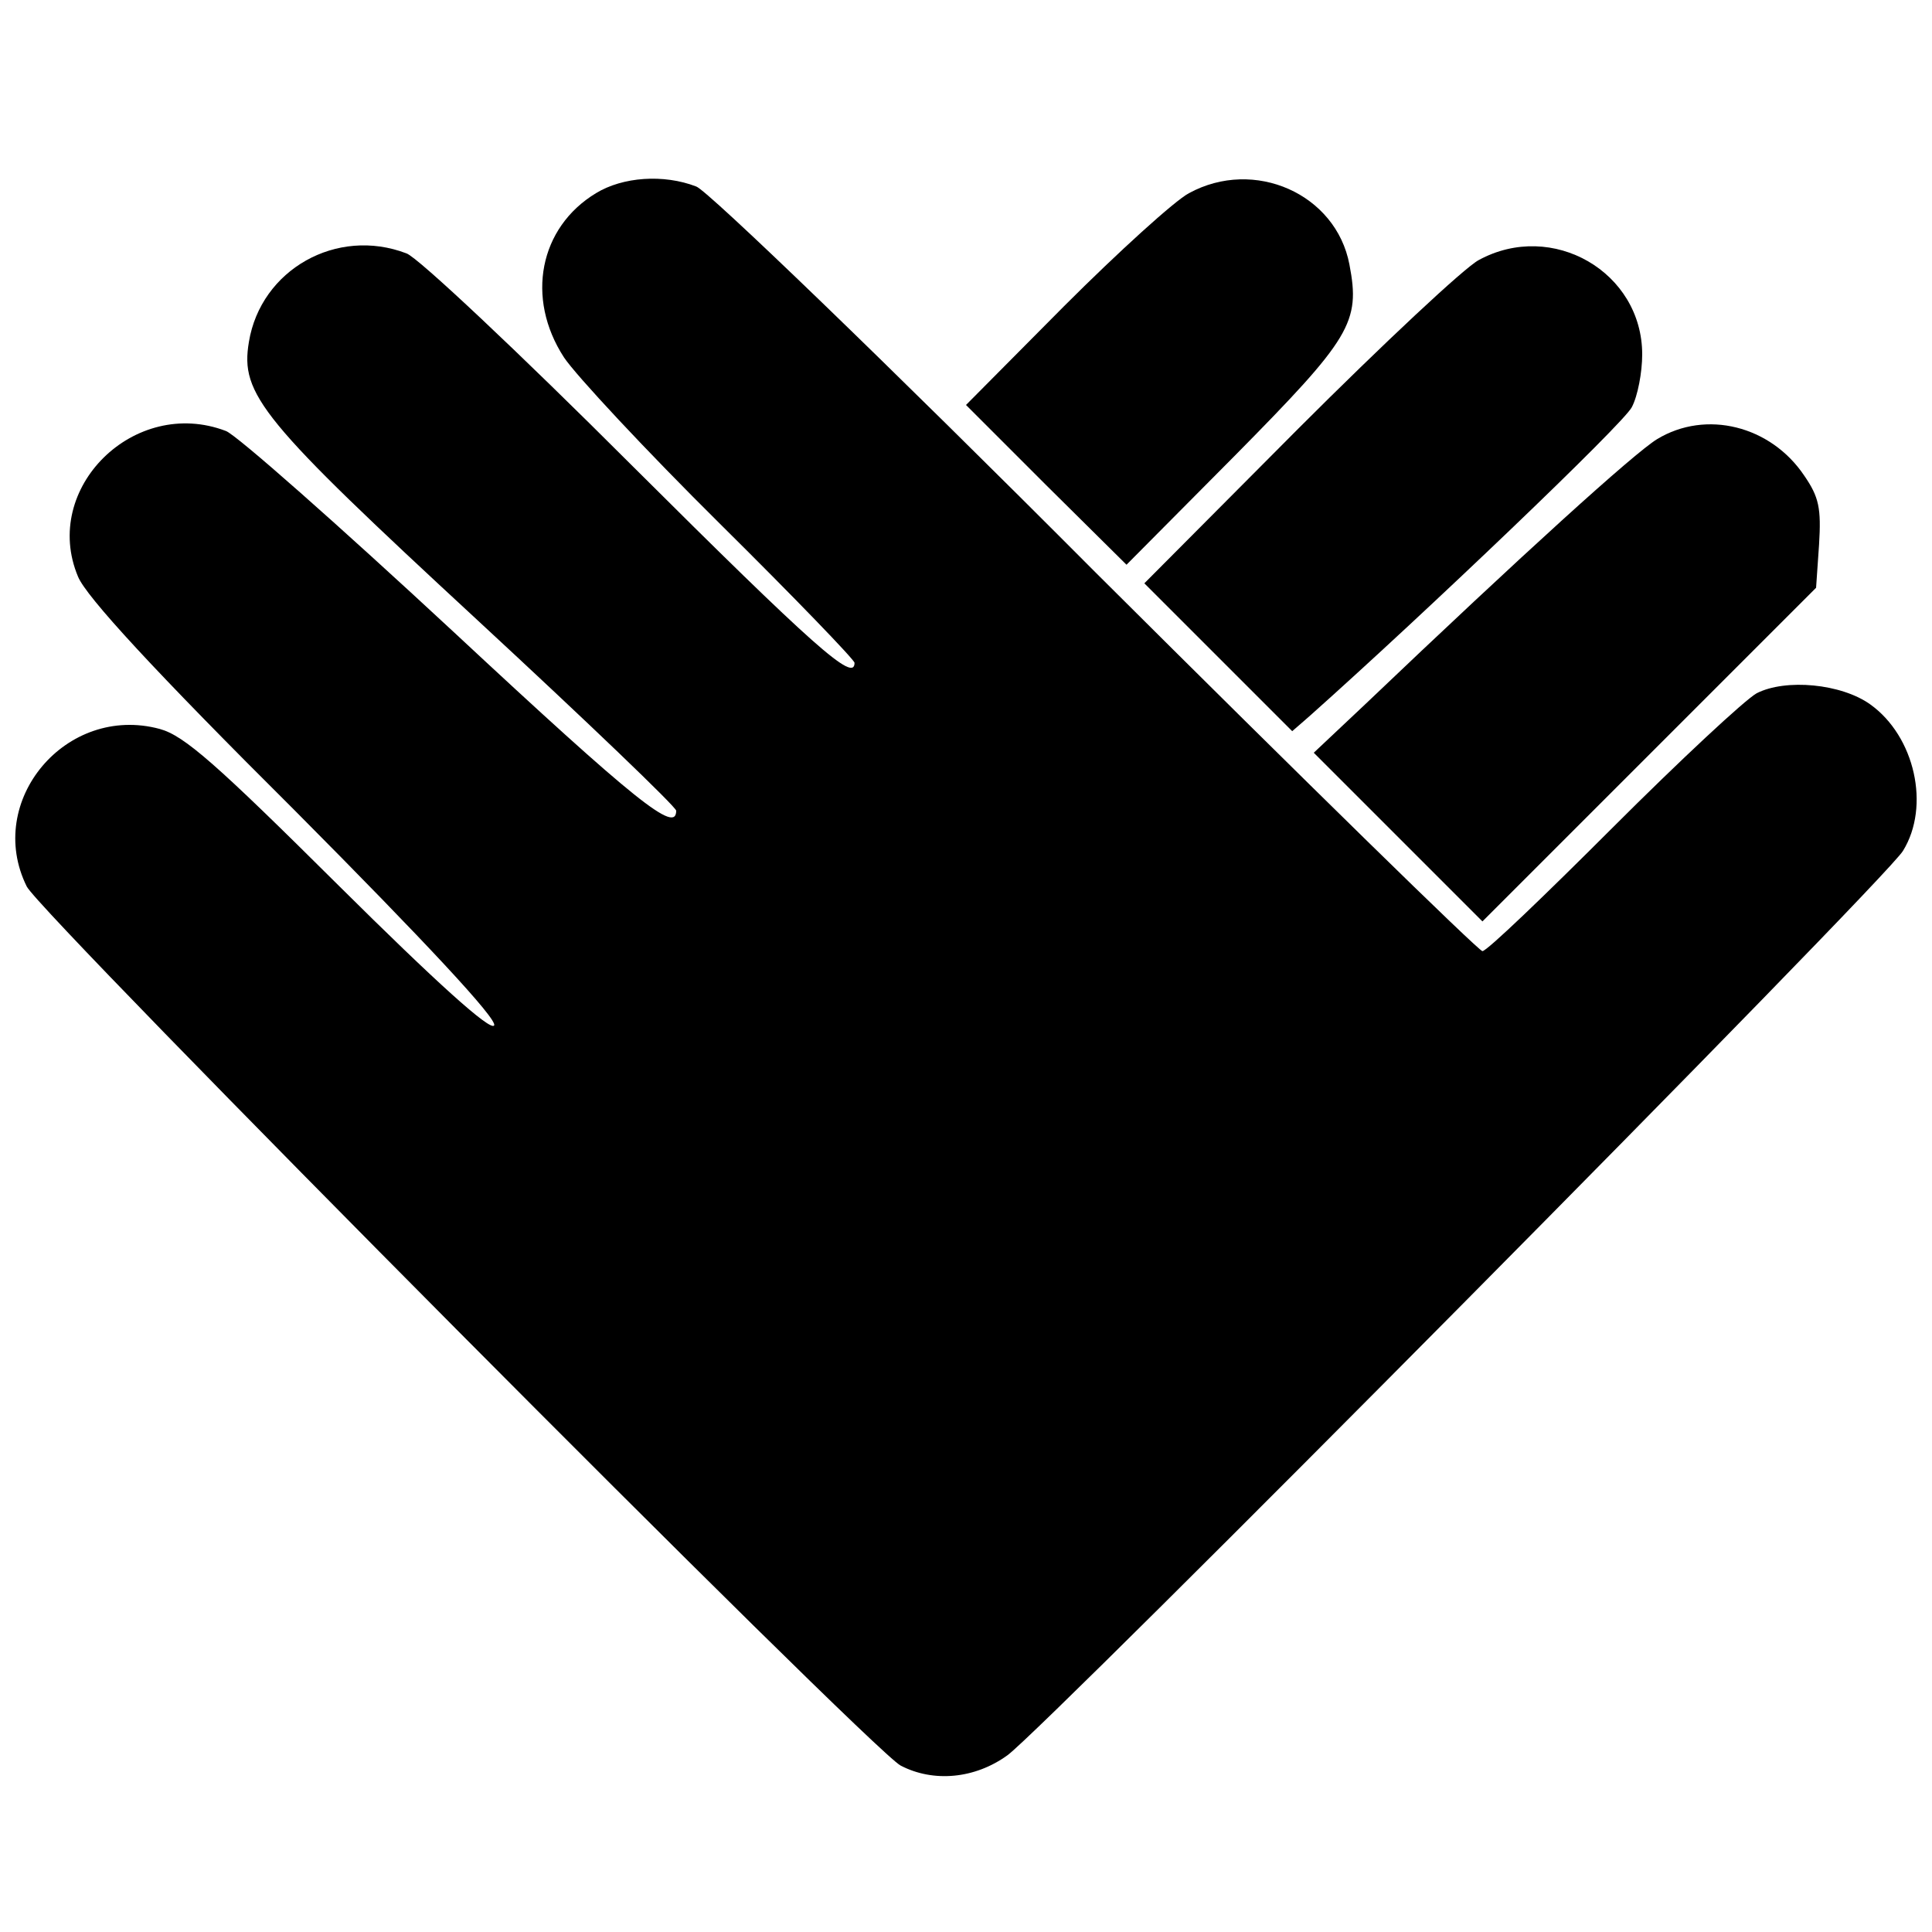 <?xml version="1.0" standalone="no"?>
<!DOCTYPE svg PUBLIC "-//W3C//DTD SVG 20010904//EN"
 "http://www.w3.org/TR/2001/REC-SVG-20010904/DTD/svg10.dtd">
<svg version="1.0" xmlns="http://www.w3.org/2000/svg"
 width="260pt" height="260pt" viewBox="0 0 260 260"
 preserveAspectRatio="xMidYMid meet">
<g transform="translate(0,260) scale(0.1,-0.1)"
fill="#000000" stroke="none">
<path d="M802 2340 c-76 -46 -95 -141 -43 -221 16 -24 110 -125 210 -224 100
-99 181 -183 181 -187 0 -27 -54 21 -300 266 -151 151 -288 280 -303 285 -94
36 -196 -22 -212 -119 -12 -71 16 -105 308 -375 147 -136 267 -251 267 -256 0
-31 -52 10 -300 241 -154 143 -292 265 -306 270 -123 47 -249 -77 -199 -196
11 -27 103 -127 292 -315 175 -176 273 -281 268 -289 -5 -8 -78 58 -209 188
-165 164 -208 202 -241 211 -126 34 -236 -97 -179 -212 19 -38 1136 -1162
1176 -1183 44 -23 100 -18 144 14 53 39 1182 1178 1205 1217 37 60 16 154 -44
197 -39 28 -114 35 -153 15 -16 -9 -103 -90 -194 -181 -91 -91 -169 -166 -175
-166 -5 0 -239 229 -520 509 -280 281 -523 515 -538 520 -44 17 -99 13 -135
-9z"/>
<path d="M1600 2340 c-19 -10 -95 -79 -168 -152 l-132 -133 108 -108 108 -107
146 147 c156 158 169 179 154 257 -18 95 -128 144 -216 96z"/>
<path d="M1990 2250 c-19 -10 -128 -112 -243 -227 l-207 -208 100 -100 99 -99
23 20 c156 139 423 394 434 416 8 15 14 47 14 71 0 111 -121 181 -220 127z"/>
<path d="M2230 2009 c-31 -19 -180 -154 -393 -357 l-69 -65 114 -114 113 -113
224 224 225 225 4 58 c3 49 0 64 -20 93 -45 67 -132 89 -198 49z"/>
</g>
</svg>
